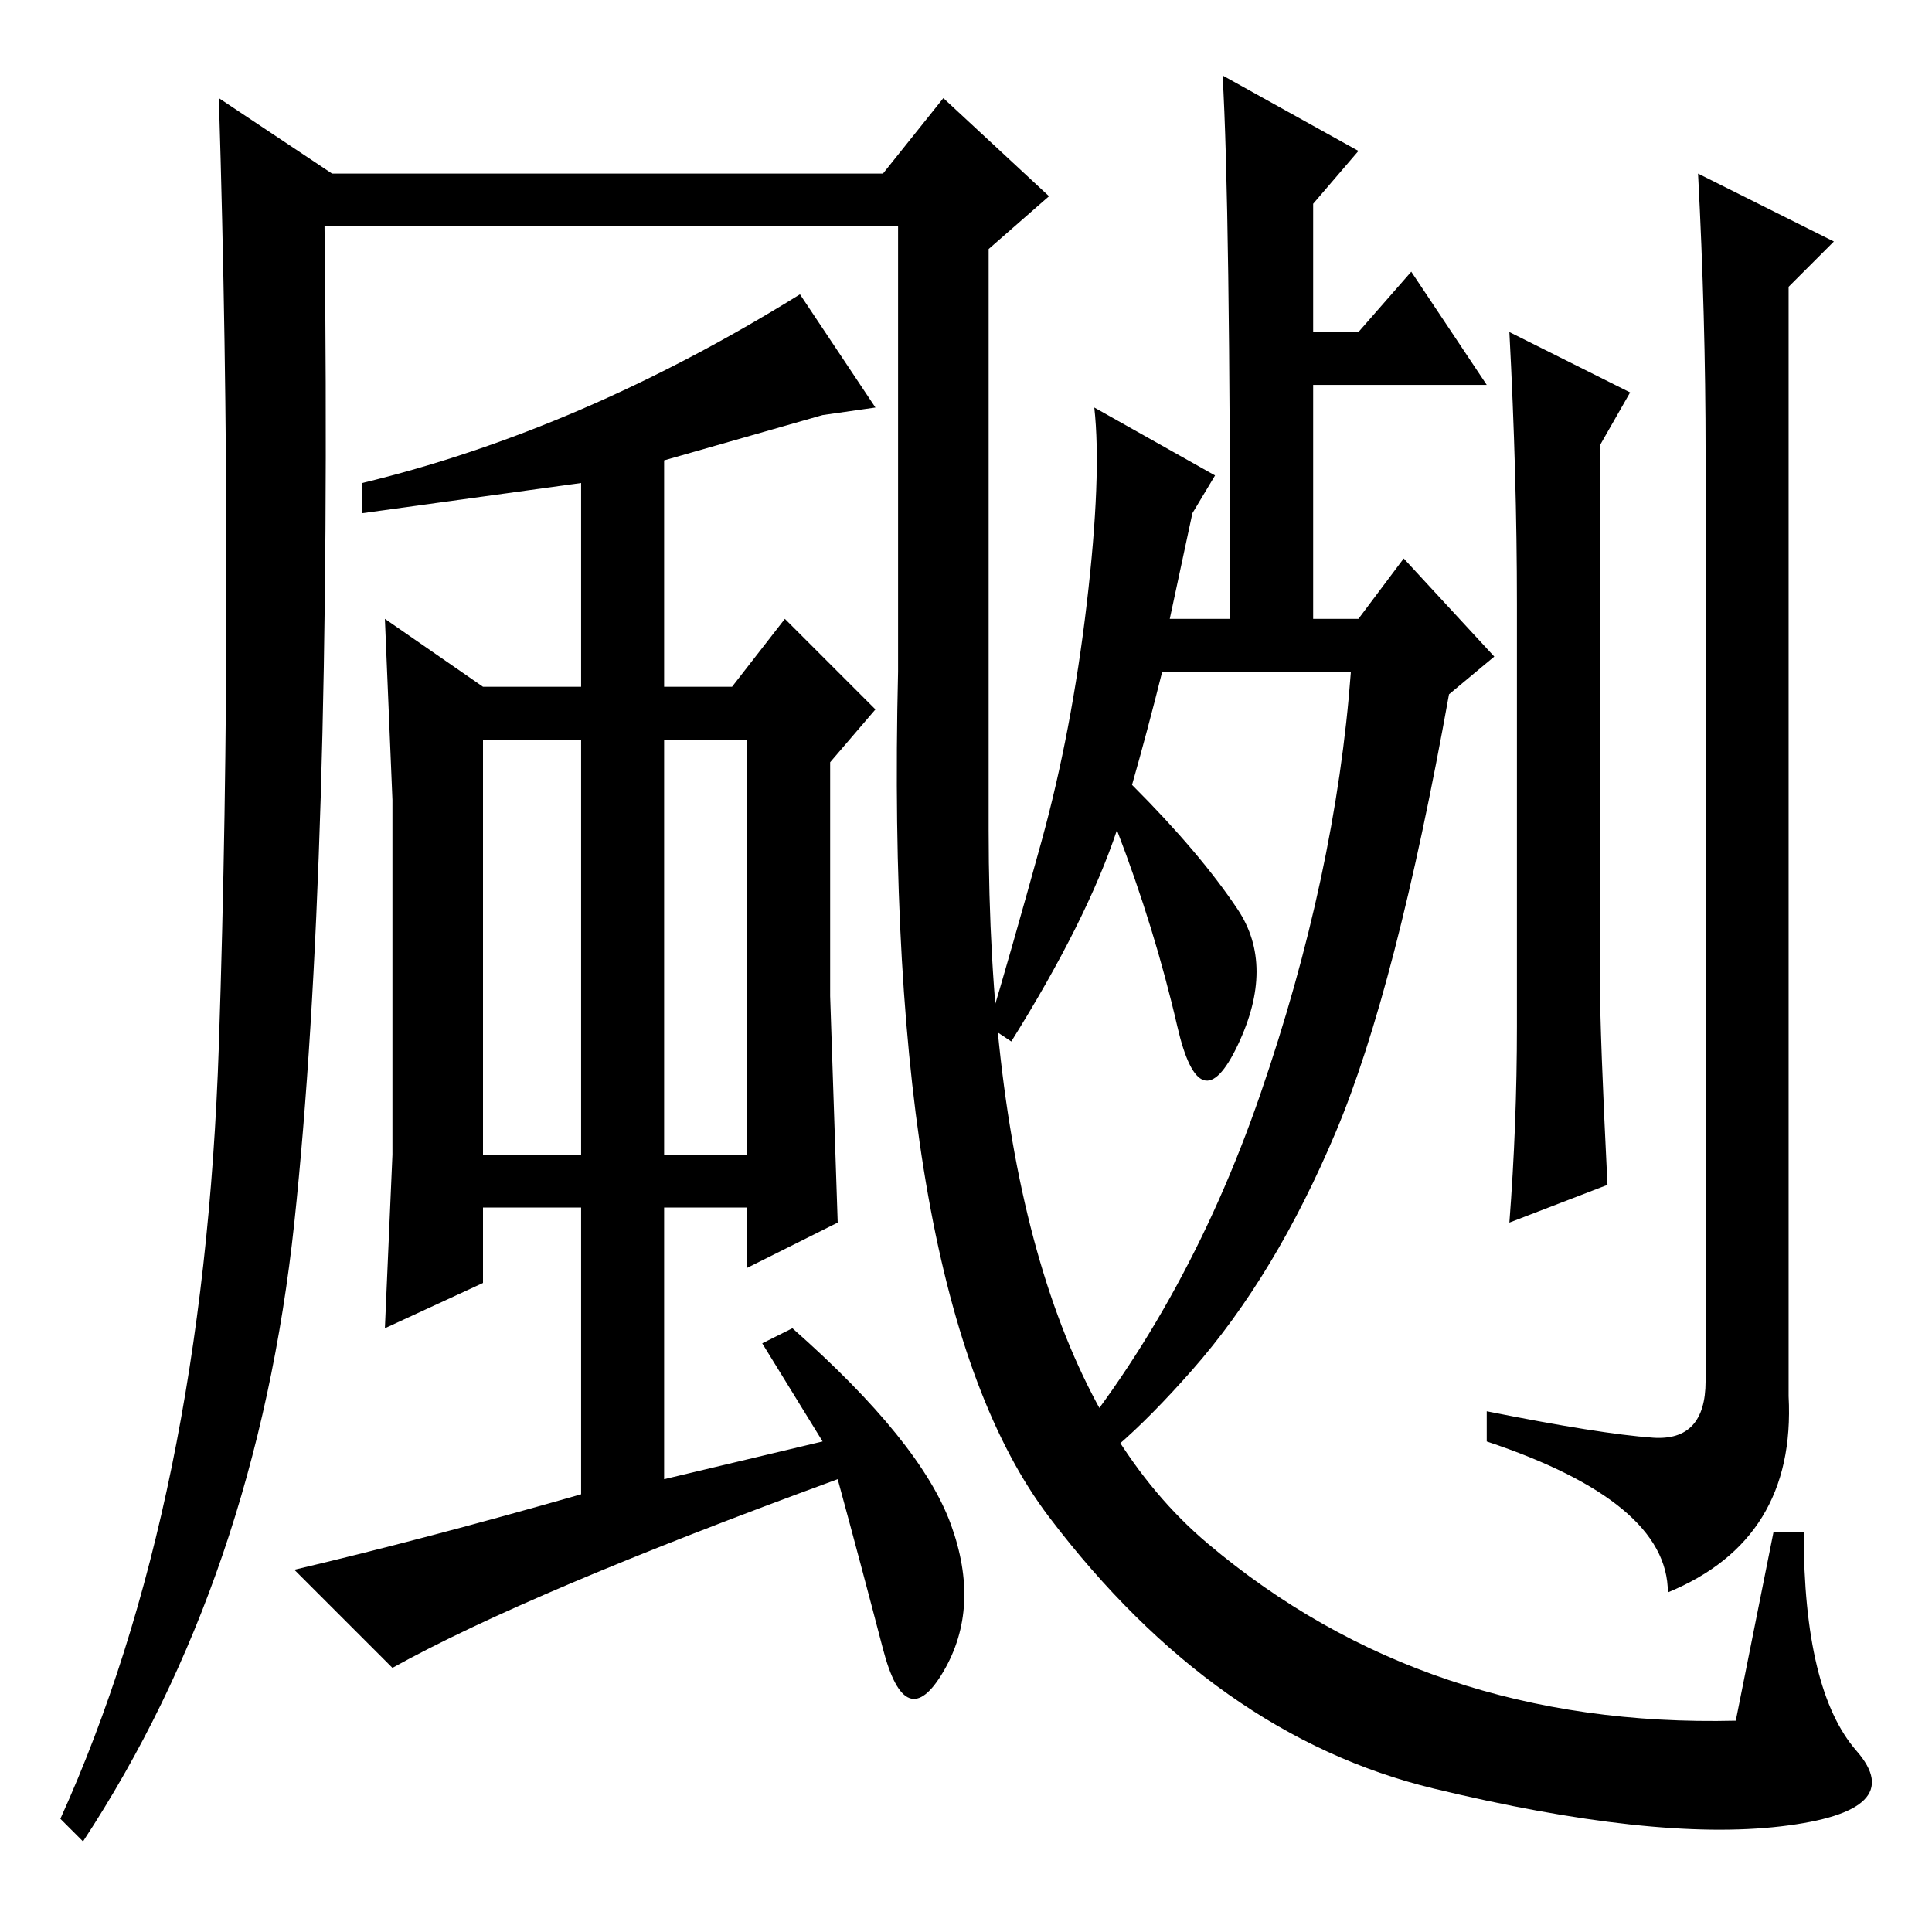 <?xml version="1.0" standalone="no"?>
<!DOCTYPE svg PUBLIC "-//W3C//DTD SVG 1.1//EN" "http://www.w3.org/Graphics/SVG/1.1/DTD/svg11.dtd" >
<svg xmlns="http://www.w3.org/2000/svg" xmlns:xlink="http://www.w3.org/1999/xlink" version="1.1" viewBox="0 -36 256 256">
  <g transform="matrix(1 0 0 -1 0 220)">
   <path fill="currentColor"
d="M158 188l-3 -14h8q0 55 -1 72l18 -10l-6 -7v-17h6l7 8l10 -15h-23v-31h6l6 8l12 -13l-6 -5q-7 -39 -15 -58t-19 -31.5t-18 -15.5l-1 2q18 21 28 50t12 56h-25q-2 -8 -4 -15q9 -9 14 -16.5t0 -18t-8 2.5t-8 26q-4 -12 -14 -28l-3 2q3 10 7 24.5t6 31.5t1 26l16 -9z
M201 176q0 17 -1 36l16 -8l-4 -7v-71q0 -7 1 -27l-13 -5q1 13 1 26v56zM197 69q15 -3 22 -3.5t7 7.5v123q0 18 -1 37l18 -9l-6 -6v-147q1 -19 -16 -26q0 12 -24 20v4zM64 103h13v55h-13v-55zM88 158v-55h11v55h-11zM110 155v-31l1 -30l-12 -6v8h-11v-36l21 5l-8 13l4 2
q17 -15 21 -26t-1 -19.5t-8 3t-6 22.5q-41 -15 -59 -25l-13 13q17 4 38 10v38h-13v-10l-13 -6l1 23v24v23l-1 24l13 -9h13v27l-29 -4v4q29 7 58 25l10 -15l-7 -1l-21 -6v-30h9l7 9l12 -12zM119 167v59h-76q1 -85 -4 -132t-28 -82l-3 3q19 42 21 102.5t0 125.5l15 -10h73
l8 10l14 -13l-8 -7v-77q0 -70 29 -94.5t70 -23.5l5 25h4q0 -21 7 -29t-10 -10t-46 5t-51 36t-20 112z" />
  </g>

</svg>
